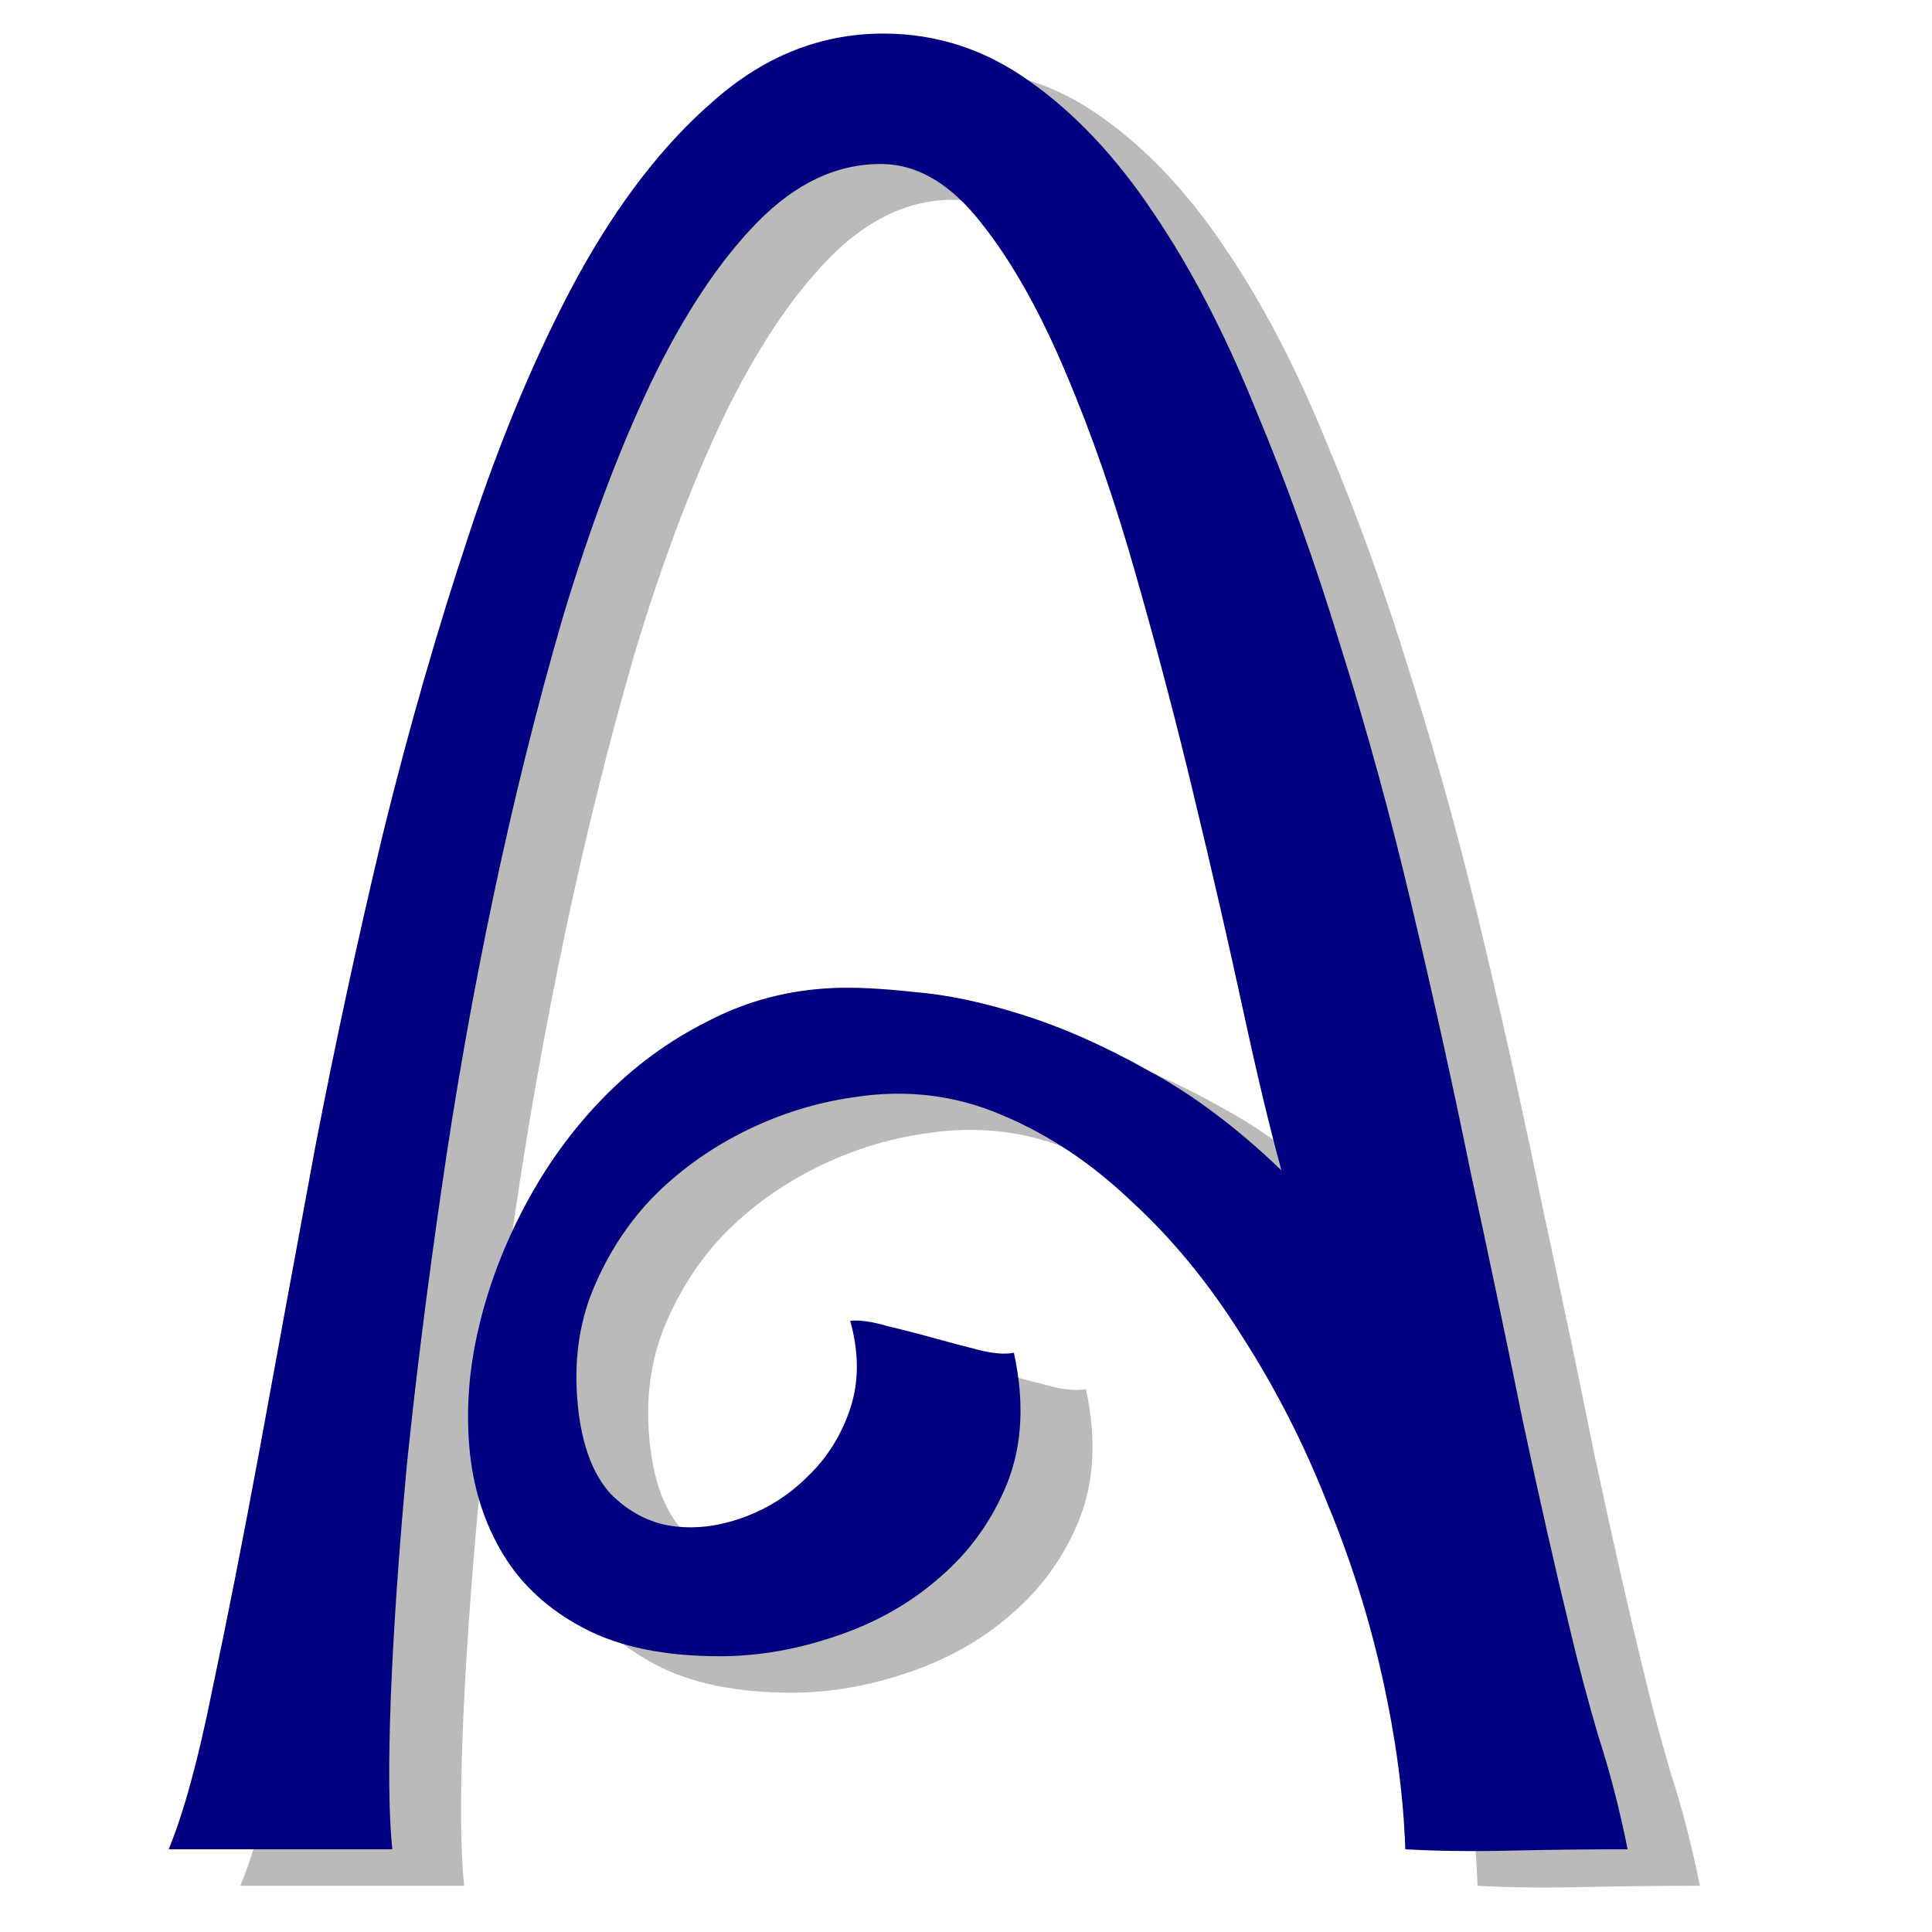 <?xml version="1.0" encoding="UTF-8" standalone="no"?>
<!-- Created with Inkscape (http://www.inkscape.org/) -->

<svg
   xmlns:dc="http://purl.org/dc/elements/1.1/"
   xmlns:cc="http://creativecommons.org/ns#"
   xmlns:rdf="http://www.w3.org/1999/02/22-rdf-syntax-ns#"
   xmlns:svg="http://www.w3.org/2000/svg"
   xmlns="http://www.w3.org/2000/svg"
   xmlns:sodipodi="http://sodipodi.sourceforge.net/DTD/sodipodi-0.dtd"
   xmlns:inkscape="http://www.inkscape.org/namespaces/inkscape"
   sodipodi:docname="arronax.svg"
   inkscape:version="0.48.3.1 r9886"
   version="1.1"
   id="svg3102"
   height="64px"
   width="64px"
   inkscape:export-filename="/home/diesch/projects/arronax/trunk/data/icons/arronax.png"
   inkscape:export-xdpi="90"
   inkscape:export-ydpi="90">
  <defs
     id="defs3104">
    <filter
       inkscape:collect="always"
       id="filter3916">
      <feGaussianBlur
         inkscape:collect="always"
         stdDeviation="0.924"
         id="feGaussianBlur3918" />
    </filter>
    <filter
       inkscape:collect="always"
       id="filter4042">
      <feGaussianBlur
         inkscape:collect="always"
         stdDeviation="0.663"
         id="feGaussianBlur4044" />
    </filter>
  </defs>
  <sodipodi:namedview
     id="base"
     pagecolor="#ffffff"
     bordercolor="#666666"
     borderopacity="1.0"
     inkscape:pageopacity="0.0"
     inkscape:pageshadow="2"
     inkscape:zoom="14.921875"
     inkscape:cx="42.45445"
     inkscape:cy="36.013871"
     inkscape:current-layer="layer1"
     showgrid="true"
     inkscape:document-units="px"
     inkscape:grid-bbox="true"
     inkscape:window-width="1600"
     inkscape:window-height="1176"
     inkscape:window-x="0"
     inkscape:window-y="24"
     inkscape:window-maximized="1" />
  <g
     id="layer1"
     inkscape:label="Layer 1"
     inkscape:groupmode="layer">
    <g
       id="g4293"
       transform="matrix(0.988,0,0,0.988,0.07,0.8)">
      <path
         inkscape:connector-curvature="0"
         id="path4300"
         style="font-size:95.953px;font-style:normal;font-variant:normal;font-weight:normal;font-stretch:normal;line-height:125%;letter-spacing:0px;word-spacing:0px;opacity:0.521;fill:#000000;fill-opacity:1;stroke:none;filter:url(#filter4042);font-family:Penguin Attack;-inkscape-font-specification:Penguin Attack"
         d="m 7.485,63.906 c 0.531,-1.281 1.046,-3.17 1.546,-5.669 0.531,-2.499 1.093,-5.357 1.687,-8.574 0.593,-3.248 1.234,-6.731 1.921,-10.448 0.718,-3.717 1.515,-7.403 2.389,-11.057 0.906,-3.686 1.921,-7.215 3.045,-10.589 1.124,-3.405 2.389,-6.403 3.795,-8.996 C 23.306,5.95 24.914,3.873 26.695,2.343 28.475,0.781 30.459,6.3921197e-5 32.645,1.4901161e-8 34.519,6.3921197e-5 36.237,0.562 37.799,1.687 c 1.593,1.125 3.045,2.671 4.357,4.638 1.312,1.937 2.499,4.217 3.561,6.84 1.093,2.593 2.093,5.372 2.999,8.34 0.937,2.967 1.78,6.044 2.53,9.23 0.75,3.155 1.437,6.263 2.061,9.324 0.656,3.03 1.265,5.935 1.827,8.714 0.593,2.78 1.156,5.263 1.687,7.449 0.281,1.187 0.609,2.421 0.984,3.701 0.406,1.249 0.75,2.577 1.031,3.982 -1.374,0 -2.749,0.016 -4.123,0.047 -1.374,0.031 -2.608,0.016 -3.701,-0.047 -0.063,-1.874 -0.328,-3.873 -0.796,-5.997 -0.469,-2.124 -1.124,-4.201 -1.968,-6.231 -0.812,-2.061 -1.812,-4.014 -2.999,-5.857 -1.156,-1.843 -2.452,-3.42 -3.889,-4.732 -1.406,-1.343 -2.936,-2.358 -4.592,-3.045 -1.624,-0.687 -3.342,-0.89 -5.154,-0.609 -1.343,0.187 -2.639,0.593 -3.889,1.218 -1.249,0.625 -2.343,1.421 -3.28,2.389 -0.906,0.968 -1.609,2.093 -2.108,3.373 -0.469,1.249 -0.609,2.624 -0.422,4.123 0.156,1.249 0.531,2.202 1.124,2.858 0.625,0.625 1.327,1 2.108,1.124 0.812,0.125 1.655,0.031 2.53,-0.281 0.875,-0.312 1.64,-0.796 2.296,-1.452 0.687,-0.656 1.187,-1.452 1.499,-2.389 0.312,-0.937 0.312,-1.968 0,-3.092 0.344,-0.031 0.781,0.031 1.312,0.187 0.531,0.125 1.078,0.266 1.64,0.422 0.562,0.156 1.093,0.297 1.593,0.422 0.5,0.125 0.906,0.156 1.218,0.094 0.375,1.718 0.297,3.248 -0.234,4.592 -0.531,1.312 -1.328,2.421 -2.389,3.327 -1.031,0.906 -2.249,1.593 -3.654,2.061 -1.374,0.469 -2.733,0.703 -4.076,0.703 -1.937,7e-6 -3.53,-0.328 -4.779,-0.984 -1.249,-0.656 -2.202,-1.53 -2.858,-2.624 -0.656,-1.093 -1.046,-2.327 -1.171,-3.701 -0.125,-1.406 -0.016,-2.827 0.328,-4.264 0.344,-1.468 0.89,-2.905 1.64,-4.31 0.75,-1.406 1.655,-2.655 2.717,-3.748 1.093,-1.124 2.327,-2.03 3.701,-2.717 1.374,-0.718 2.858,-1.109 4.451,-1.171 0.718,-0.031 1.655,0.016 2.811,0.141 1.156,0.094 2.421,0.359 3.795,0.796 1.406,0.437 2.889,1.093 4.451,1.968 1.562,0.843 3.123,2.015 4.685,3.514 -0.406,-1.468 -0.859,-3.358 -1.359,-5.669 -0.5,-2.311 -1.062,-4.763 -1.687,-7.356 C 42.984,24.363 42.296,21.739 41.547,19.116 40.797,16.461 39.969,14.071 39.064,11.947 38.158,9.792 37.174,8.043 36.112,6.7 35.05,5.326 33.894,4.623 32.645,4.592 c -1.593,-0.031 -3.077,0.656 -4.451,2.061 -1.343,1.374 -2.593,3.264 -3.748,5.669 -1.124,2.374 -2.155,5.123 -3.092,8.246 -0.906,3.124 -1.718,6.388 -2.436,9.792 -0.718,3.405 -1.327,6.84 -1.827,10.307 -0.5,3.436 -0.906,6.669 -1.218,9.698 -0.281,3.03 -0.469,5.732 -0.562,8.105 -0.094,2.374 -0.078,4.185 0.047,5.435 l -7.871,0"
         transform="matrix(0.953,0,0,0.953,0.853,1.516)" />
      <g
         style="font-size:91.406px;font-style:normal;font-variant:normal;font-weight:normal;font-stretch:normal;line-height:125%;letter-spacing:0px;word-spacing:0px;fill:#000080;fill-opacity:1;stroke:none;font-family:Penguin Attack;-inkscape-font-specification:Penguin Attack"
         id="text3110">
        <path
           d="m 5.584,61.194 c 0.506,-1.22 0.997,-3.02 1.473,-5.4 0.506,-2.38 1.041,-5.103 1.607,-8.168 0.565,-3.094 1.175,-6.412 1.83,-9.953 0.684,-3.541 1.443,-7.052 2.276,-10.533 0.863,-3.511 1.83,-6.873 2.901,-10.087 1.071,-3.243 2.276,-6.1 3.615,-8.569 1.369,-2.499 2.901,-4.478 4.597,-5.936 1.696,-1.488 3.585,-2.232 5.668,-2.232 1.785,6.088e-5 3.422,0.536 4.91,1.607 1.517,1.071 2.901,2.544 4.151,4.419 1.25,1.845 2.38,4.017 3.392,6.516 1.041,2.47 1.994,5.118 2.856,7.944 0.893,2.827 1.696,5.758 2.41,8.792 0.714,3.005 1.369,5.966 1.964,8.882 0.625,2.886 1.205,5.653 1.741,8.302 0.565,2.648 1.101,5.014 1.607,7.096 0.268,1.131 0.58,2.306 0.937,3.526 0.387,1.19 0.714,2.455 0.982,3.794 -1.309,0 -2.618,0.015 -3.928,0.045 -1.309,0.03 -2.485,0.015 -3.526,-0.045 -0.06,-1.785 -0.312,-3.69 -0.759,-5.713 -0.446,-2.023 -1.071,-4.002 -1.875,-5.936 -0.774,-1.964 -1.726,-3.823 -2.856,-5.579 -1.101,-1.756 -2.336,-3.258 -3.704,-4.508 -1.339,-1.279 -2.797,-2.246 -4.374,-2.901 -1.547,-0.655 -3.184,-0.848 -4.91,-0.58 -1.279,0.179 -2.514,0.565 -3.704,1.16 -1.19,0.595 -2.232,1.354 -3.124,2.276 -0.863,0.922 -1.532,1.994 -2.008,3.213 -0.446,1.19 -0.58,2.499 -0.402,3.928 0.149,1.19 0.506,2.098 1.071,2.723 0.595,0.595 1.265,0.952 2.008,1.071 0.774,0.119 1.577,0.03 2.41,-0.268 0.833,-0.298 1.562,-0.759 2.187,-1.384 0.655,-0.625 1.131,-1.384 1.428,-2.276 0.298,-0.893 0.298,-1.875 0,-2.946 0.327,-0.03 0.744,0.03 1.25,0.179 0.506,0.119 1.027,0.253 1.562,0.402 0.536,0.149 1.041,0.283 1.517,0.402 0.476,0.119 0.863,0.149 1.16,0.089 0.357,1.637 0.283,3.094 -0.223,4.374 -0.506,1.25 -1.265,2.306 -2.276,3.169 -0.982,0.863 -2.142,1.517 -3.481,1.964 -1.309,0.446 -2.604,0.669 -3.883,0.669 -1.845,6e-6 -3.362,-0.312 -4.552,-0.937 -1.19,-0.625 -2.098,-1.458 -2.723,-2.499 -0.625,-1.041 -0.997,-2.217 -1.116,-3.526 -0.119,-1.339 -0.015,-2.693 0.312,-4.062 0.327,-1.398 0.848,-2.767 1.562,-4.106 0.714,-1.339 1.577,-2.529 2.589,-3.571 1.041,-1.071 2.217,-1.934 3.526,-2.589 1.309,-0.684 2.723,-1.056 4.24,-1.116 0.684,-0.03 1.577,0.015 2.678,0.134 1.101,0.089 2.306,0.342 3.615,0.759 1.339,0.417 2.752,1.041 4.24,1.875 1.488,0.803 2.975,1.919 4.463,3.347 C 42.509,37.034 42.078,35.233 41.602,33.032 41.126,30.83 40.59,28.494 39.995,26.024 39.4,23.525 38.745,21.026 38.031,18.526 37.317,15.997 36.529,13.721 35.666,11.698 34.803,9.645 33.866,7.978 32.854,6.699 31.842,5.39 30.741,4.72 29.551,4.69 c -1.518,-0.03 -2.931,0.625 -4.24,1.964 -1.279,1.309 -2.47,3.109 -3.571,5.4 -1.071,2.261 -2.053,4.88 -2.946,7.855 -0.863,2.975 -1.637,6.085 -2.321,9.328 -0.684,3.243 -1.265,6.516 -1.741,9.819 -0.476,3.273 -0.863,6.353 -1.16,9.239 -0.268,2.886 -0.446,5.46 -0.536,7.721 -0.089,2.261 -0.074,3.987 0.045,5.177 l -7.498,0"
           style=""
           id="path4303" />
      </g>
    </g>
  </g>
</svg>
